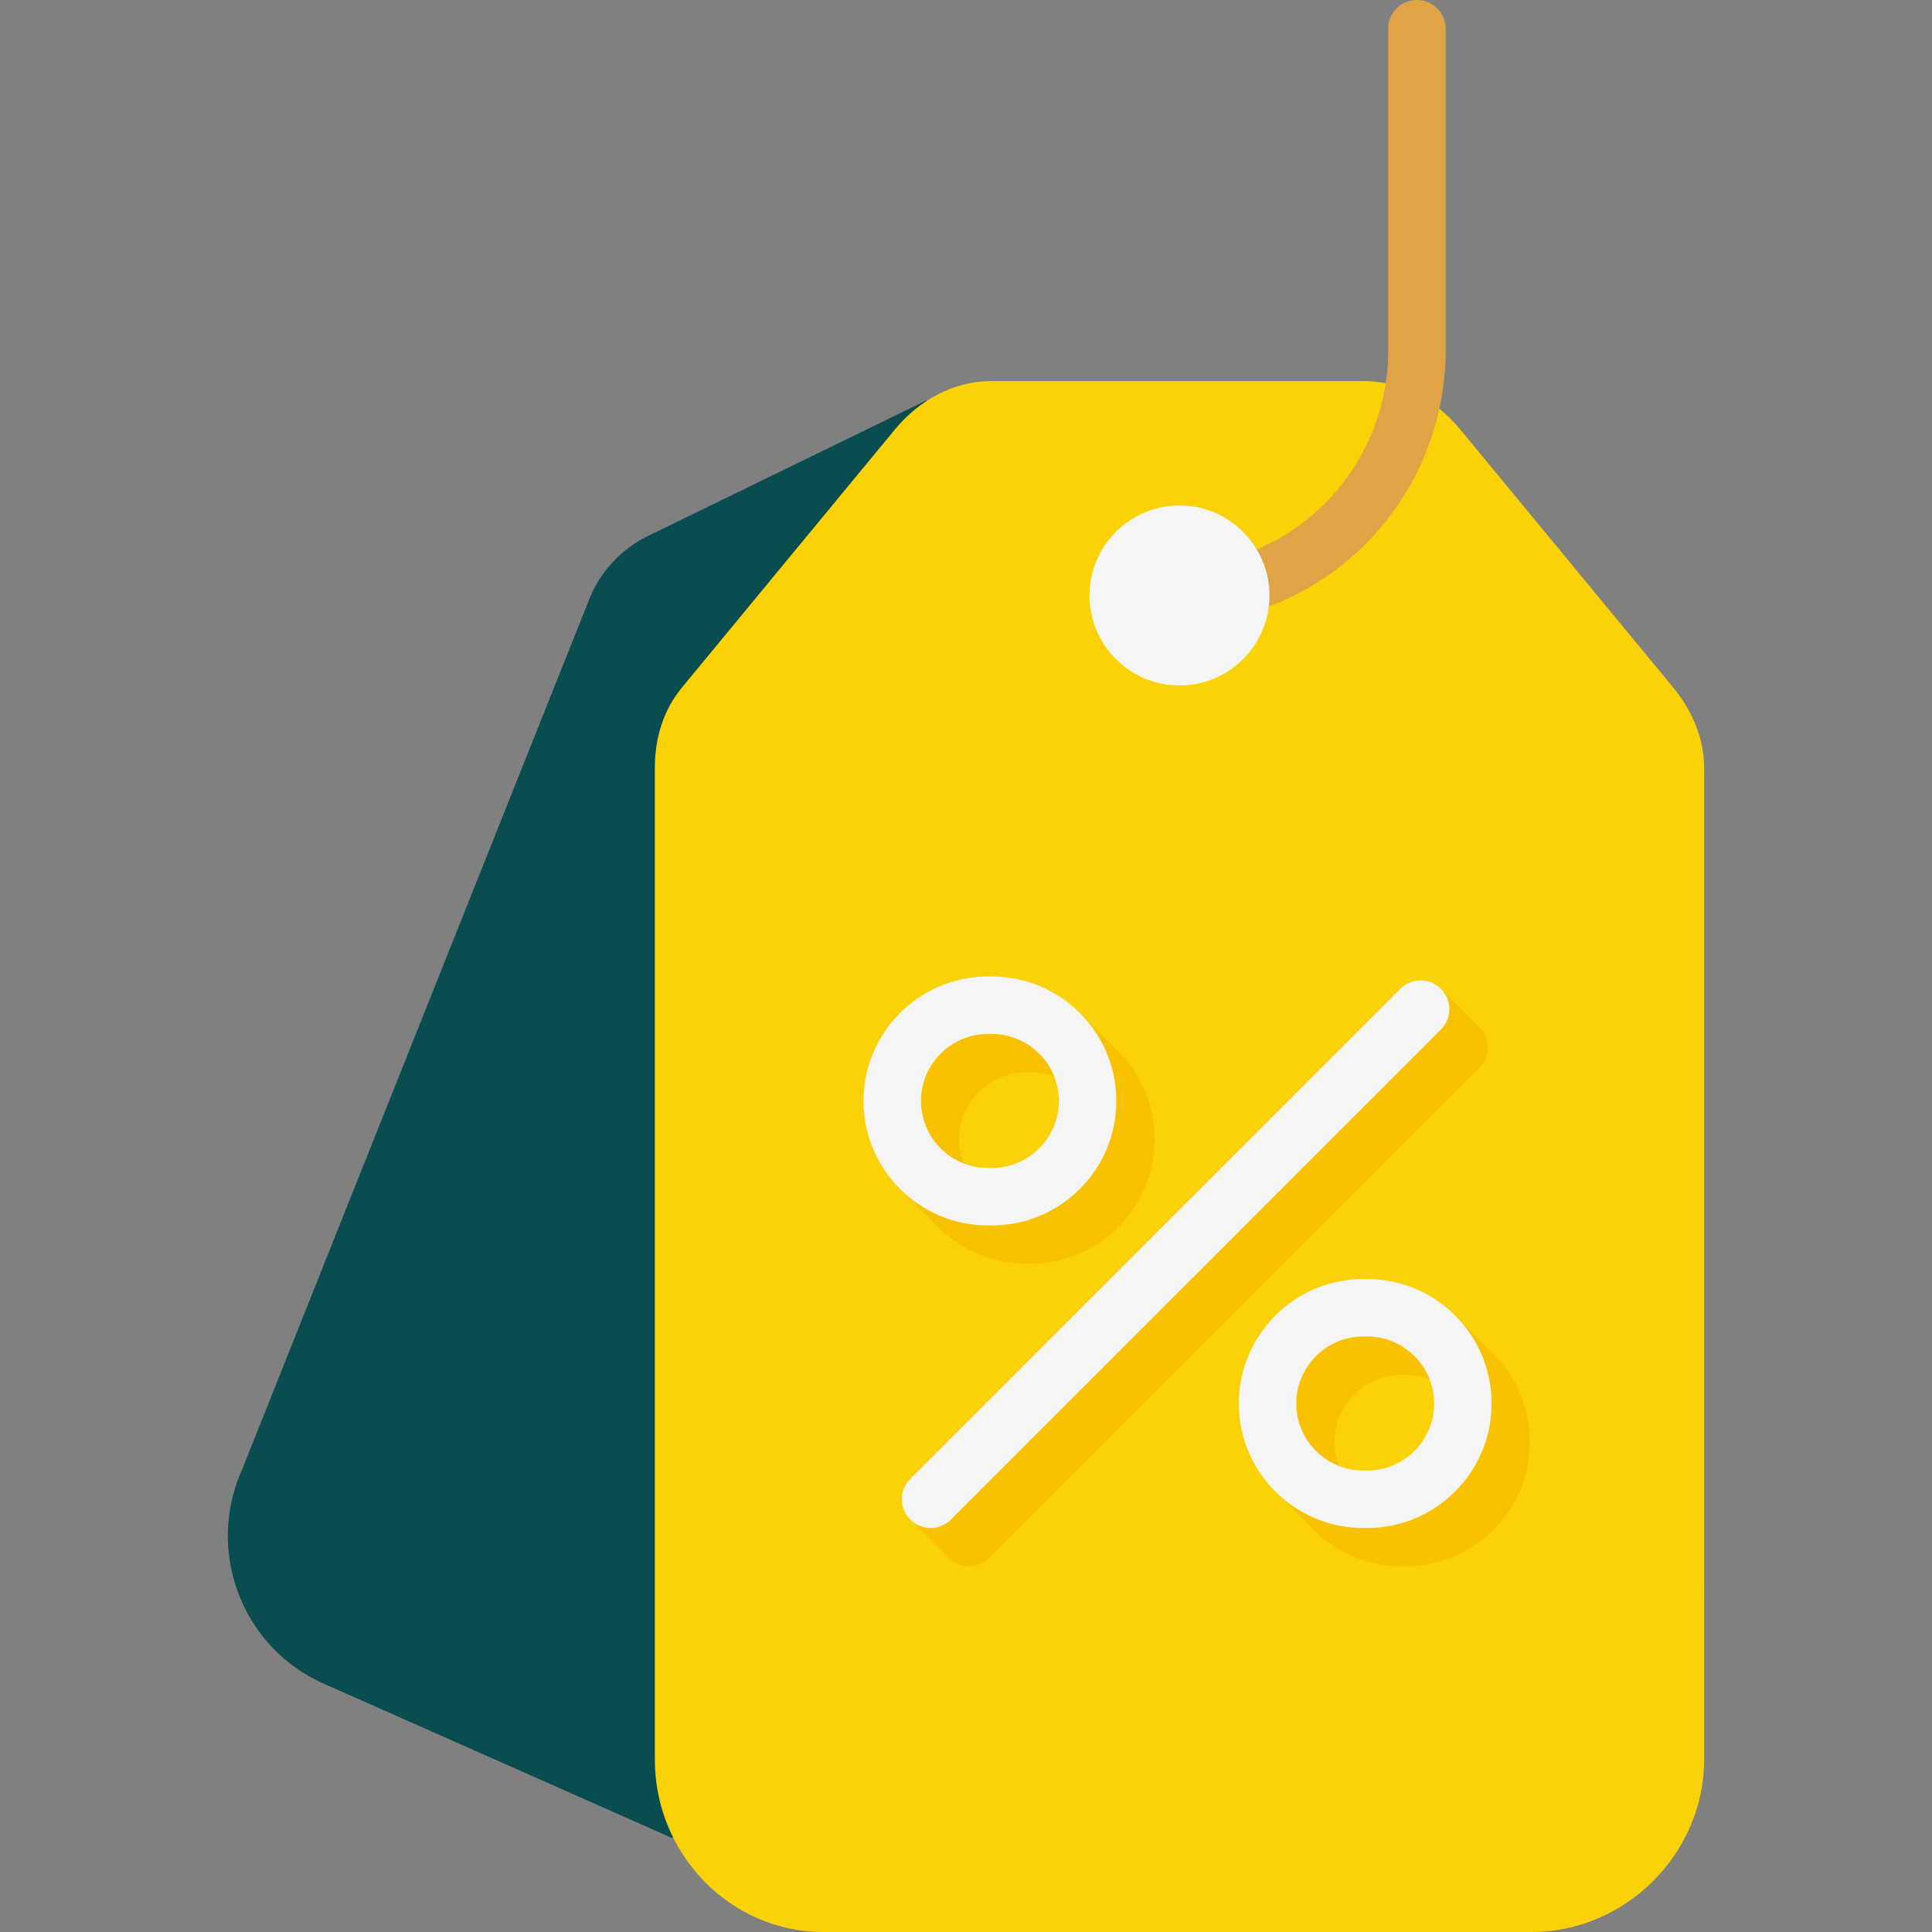 <svg xmlns="http://www.w3.org/2000/svg" version="1.1" xmlns:xlink="http://www.w3.org/1999/xlink" width="512" height="512" x="0" y="0" viewBox="0 0 504.5 504.5" style="enable-background:new 0 0 512 512" xml:space="preserve"><rect x="0" y="0" width="504.5" height="504.5" fill="#808080" stroke="none"/><g><path fill="#0a4d50" d="m242 104.5-73.032 35.573a31.612 31.612 0 0 0-14.74 15.51l-91.11 228.401c-9.418 21.331.188 46.265 21.458 55.688l90.623 40.156H242.5z" opacity="1" data-original="#faa515"></path><path fill="#fad207" d="M445 415.5v44c0 24.496-20.494 45-45 45H215c-24.506 0-44-20.504-44-45v-259c0-7.726 2.19-15.051 7.109-21.01l55.623-67.394C240.053 104.436 249.066 99.5 259 99.5h97c9.934 0 18.947 4.936 25.269 12.596l55.623 67.394c4.918 5.959 8.109 13.285 8.109 21.01v215z" opacity="1" data-original="#fad207"></path><g fill="#f8c201" fill-rule="evenodd" clip-rule="evenodd"><path d="m292.431 275.013.001-.011-.258-.258a26.803 26.803 0 0 0-.413-.413l-10.346-10.352-1.468 2.923A32.352 32.352 0 0 0 269 265h-1c-17.921 0-32.5 14.58-32.5 32.5 0 3.712.634 7.276 1.785 10.602l-3.038 1.558 10.714 10.738.135.136.144.144.005-.003C251.111 326.437 259.146 330 268 330h1c17.921 0 32.5-14.58 32.5-32.5 0-8.721-3.459-16.644-9.069-22.487zM269 315h-1c-9.649 0-17.5-7.851-17.5-17.5S258.351 280 268 280h1c9.649 0 17.5 7.851 17.5 17.5S278.649 315 269 315zM386.304 268.197l-10-10-138.608 138.606 10 10c1.465 1.464 3.385 2.197 5.304 2.197s3.839-.732 5.304-2.197l128-128a7.501 7.501 0 0 0 0-10.606zM388.271 351.959l.009-.004-8.273-8.388.536 3.401A32.293 32.293 0 0 0 367 344h-1c-17.921 0-32.5 14.58-32.5 32.5 0 4.631.98 9.036 2.734 13.027l-3.672-.535 9.952 9.938c.355.372.719.735 1.092 1.09l.228.228.002-.008c5.81 5.427 13.603 8.76 22.164 8.76h1c17.921 0 32.5-14.58 32.5-32.5 0-9.791-4.358-18.577-11.229-24.541zM367 394h-1c-9.649 0-17.5-7.851-17.5-17.5S356.351 359 366 359h1c9.649 0 17.5 7.851 17.5 17.5S376.649 394 367 394z" fill="#f8c201" opacity="1" data-original="#f8c201"></path></g><g fill="#f5f5f5"><path d="M243 399a7.5 7.5 0 0 1-5.304-12.803l128-128a7.5 7.5 0 0 1 10.607 10.606l-128 128A7.474 7.474 0 0 1 243 399zM259 320h-1c-17.921 0-32.5-14.58-32.5-32.5S240.079 255 258 255h1c17.921 0 32.5 14.58 32.5 32.5S276.921 320 259 320zm-1-50c-9.649 0-17.5 7.851-17.5 17.5S248.351 305 258 305h1c9.649 0 17.5-7.851 17.5-17.5S268.649 270 259 270zM357 399h-1c-17.921 0-32.5-14.58-32.5-32.5S338.079 334 356 334h1c17.921 0 32.5 14.58 32.5 32.5S374.921 399 357 399zm-1-50c-9.649 0-17.5 7.851-17.5 17.5S346.351 384 356 384h1c9.649 0 17.5-7.851 17.5-17.5S366.649 349 357 349z" fill="#f5f5f5" opacity="1" data-original="#f5f5f5"></path></g><path fill="#e0a446" d="M323.8 160.493a7.5 7.5 0 0 1-2.08-14.707 56.44 56.44 0 0 0 2.545-.802c22.87-7.807 38.235-29.301 38.235-53.485v-84a7.5 7.5 0 0 1 15 0v84c0 30.602-19.446 57.8-48.39 67.68a72.109 72.109 0 0 1-3.223 1.016 7.47 7.47 0 0 1-2.087.298z" opacity="1" data-original="#e0a446"></path><path fill="#f5f5f5" d="M308 179c-12.958 0-23.5-10.542-23.5-23.5S295.042 132 308 132s23.5 10.542 23.5 23.5S320.958 179 308 179z" opacity="1" data-original="#f5f5f5"></path></g></svg>